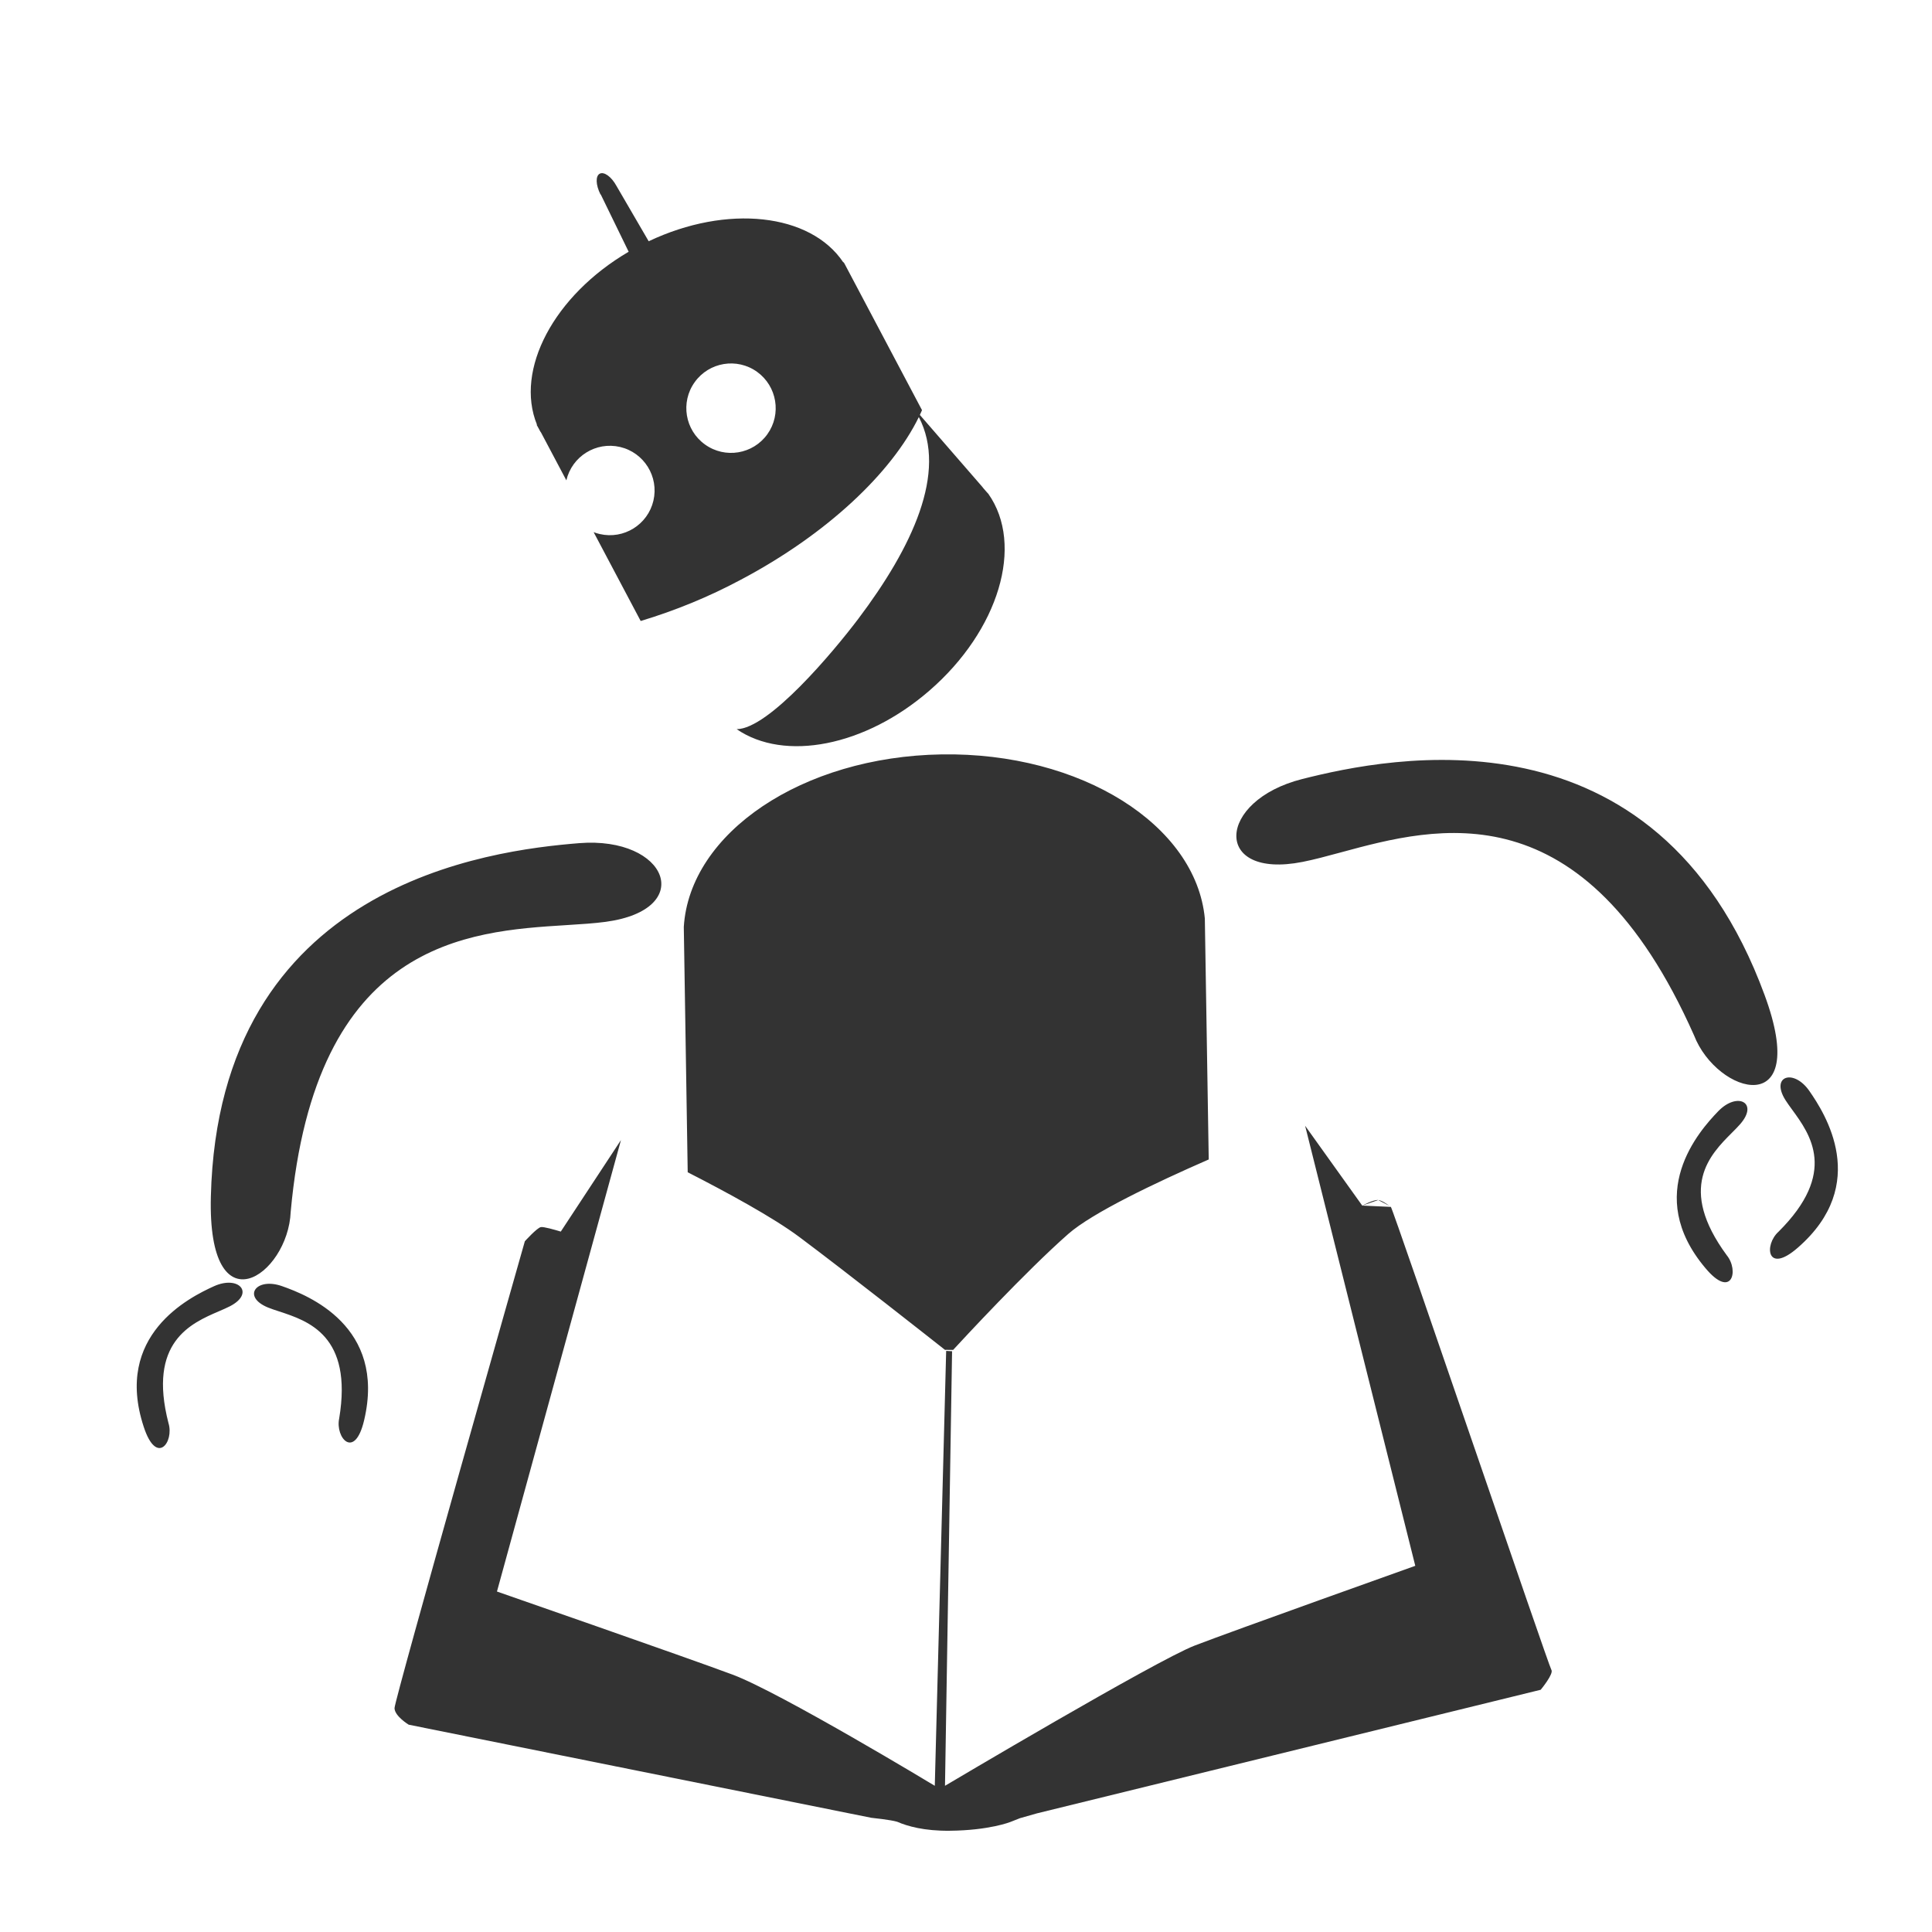 <svg width="2713" height="2713" viewBox="0 0 2713 2713" fill="none" xmlns="http://www.w3.org/2000/svg">
<rect x="0" y="0" width="2713" height="2713" fill="#333333" stroke="none"/>
<path fill-rule="evenodd" clip-rule="evenodd" d="M0 0H1356.5H2713V1356.5V2713H1356.5H0V1356.5V0ZM1912.9 1692.93L1832.71 1580.84L1987.4 2198.79C1987.4 2198.79 1732.21 2289.75 1677.55 2310.81C1622.97 2331.95 1327 2507.7 1327 2507.7L1336.95 1897.48L1328.65 1897L1312.67 2507.7C1312.67 2507.7 1095.47 2376.44 1028.56 2351.52C961.647 2326.59 697.852 2234.89 697.852 2234.89L871.988 1600.92L787.484 1729.45C778.691 1726.78 763.337 1722.39 759.483 1723.15C753.997 1724.23 736.998 1743.06 736.998 1743.06C736.998 1743.06 553.729 2387.48 554 2398.72C554.271 2409.97 573.912 2421.89 573.912 2421.89L1223.34 2552.6C1223.34 2552.6 1251.04 2555.44 1259.92 2558.22C1274.21 2564.45 1297.84 2571.16 1333.33 2570.82C1389.48 2570.34 1419.01 2558.42 1419.01 2558.42L1432.21 2553.21L1455.98 2546.44L2163.52 2372.85C2163.59 2372.78 2182.28 2350.23 2178.49 2344.81C2176.65 2342.18 2124.21 2189.55 2070.38 2032.86L2070.3 2032.65C2013.19 1866.41 1954.53 1695.68 1953.1 1694.77M1912.9 1692.93C1913.64 1692.53 1929.08 1684.43 1935.35 1685.16ZM1935.35 1685.16C1940.51 1685.75 1947.01 1690.44 1950.82 1693.18ZM236.598 1998.45C244.717 2024.85 219.942 2059.11 201.853 2003.67C159.393 1874.87 265.68 1821.92 300.668 1806.09C335.598 1790.44 358.1 1816.09 322.969 1834.26C318.503 1836.57 313.242 1838.83 307.528 1841.29C268.14 1858.24 207.207 1884.47 236.598 1998.45ZM2477.92 1397.25C2543.39 1574.7 2411.27 1537.58 2378.78 1453.76C2223.68 1104.6 2017.23 1160.55 1882.84 1196.97L1882.81 1196.98C1863.24 1202.28 1845.2 1207.17 1829.06 1210.33C1702.41 1235.33 1708.04 1124.33 1828.73 1093.92C1949.53 1063.42 2326.02 984 2477.92 1397.25ZM2497.5 1729.61C2476.95 1748.13 2480.86 1790.26 2524.59 1752.04C2626.92 1662.91 2562.7 1563.47 2540.61 1531.74C2518.64 1500.39 2485.96 1510.78 2507.11 1544.65C2509.76 1548.87 2513.11 1553.46 2516.74 1558.43C2541.97 1593.02 2581.02 1646.52 2497.5 1729.61ZM2394.61 1780.47C2432.01 1825.45 2442.31 1784.02 2424.8 1762.71C2355.05 1667.78 2401.63 1621.13 2431.99 1590.72L2432 1590.71C2436.42 1586.29 2440.49 1582.21 2443.8 1578.38C2469.97 1548.19 2439.49 1532.74 2412.78 1560.49C2386.09 1588.05 2307.33 1676.77 2394.61 1780.47ZM408.212 1701.66C404.547 1791.45 291.168 1869.24 296.106 1680.03C307.078 1239.87 689.128 1194.12 813.202 1184C937.502 1174.05 978.45 1277.23 850.468 1294.49C834.227 1296.66 815.626 1297.82 795.447 1299.08L795.422 1299.08C656.508 1307.75 442.748 1321.09 408.212 1701.66ZM511.359 1994.23C498.118 2050.82 470.5 2018.99 476.309 1991.8C495.631 1875.51 432.803 1854.93 392.152 1841.62L392.138 1841.61C386.289 1839.7 380.9 1837.93 376.281 1836.05C339.447 1820.89 359.521 1793.29 395.871 1806C432.222 1818.71 542.464 1862.21 511.359 1994.23ZM1290.26 585.651C1330.65 663.068 1281.01 768.57 1205.16 869.106C1170.09 915.503 1079.43 1023.76 1034.45 1023.91C1101.51 1069.95 1214.76 1048.29 1305.25 969.681C1402.67 885.21 1438.61 765.401 1387.81 693.366L1386.01 691.452L1380.82 685.526C1380.7 685.475 1380.65 685.348 1380.61 685.222C1380.59 685.181 1380.57 685.14 1380.56 685.101C1380.52 685.021 1380.47 684.953 1380.39 684.918C1380.16 684.814 1379.98 684.595 1379.96 684.31L1291.7 582.652C1292.75 580.414 1293.77 578.184 1294.73 575.961L1185.96 370.368L1184.72 368.244L1184.23 368.451C1137.99 299.416 1020.96 286.593 910.903 338.788L865.737 261.183C858.412 247.765 848.114 240.766 842.163 243.919C836.211 247.073 836.393 259.445 843.235 273.07L843.613 273.009L843.82 273.493L882.786 353.516C777.832 414.965 722.664 519.301 754.056 596.408L753.573 596.615L754.819 598.74L758.678 605.87C758.704 605.889 758.728 605.916 758.75 605.949C758.779 605.993 758.806 606.046 758.836 606.105L758.838 606.11C758.865 606.163 758.894 606.219 758.927 606.276C758.989 606.38 759.067 606.484 759.178 606.564C759.238 606.608 759.284 606.699 759.338 606.805C759.414 606.955 759.506 607.136 759.677 607.259L795.298 674.515C803.183 640.823 836.871 619.773 870.689 627.639C904.381 635.524 925.431 669.212 917.565 703.03C909.68 736.722 875.992 757.771 842.174 749.906C839.221 749.219 836.375 748.385 833.613 747.279L899.668 872.031C948.458 857.336 995.598 837.999 1040.44 813.993C1161.48 749.996 1252.16 663.736 1290.26 585.651ZM990.013 624.204C1018.2 644.471 1057.45 637.899 1077.59 609.728C1097.73 581.557 1091.16 542.311 1063.12 522.149C1034.93 501.882 995.679 508.453 975.538 536.625C955.271 564.816 961.842 604.062 990.013 624.204ZM965.703 1646.15L960.22 1301.59C968.418 1169.53 1126.64 1062.5 1322.25 1059.36C1517.87 1056.23 1679.35 1158.3 1691.88 1289.78L1697.35 1628.17C1620.87 1661.59 1533.59 1703.31 1500.11 1732.77C1440.03 1785.61 1350.98 1881.96 1338.44 1895.59C1335.3 1895.48 1332.15 1895.45 1329 1895.5C1328.33 1895.51 1327.65 1895.53 1326.98 1895.54C1311.27 1883.15 1189.14 1786.84 1122.43 1737.03C1085.69 1709.57 1020.39 1674.1 965.703 1646.15Z" fill="white"/>
</svg>
